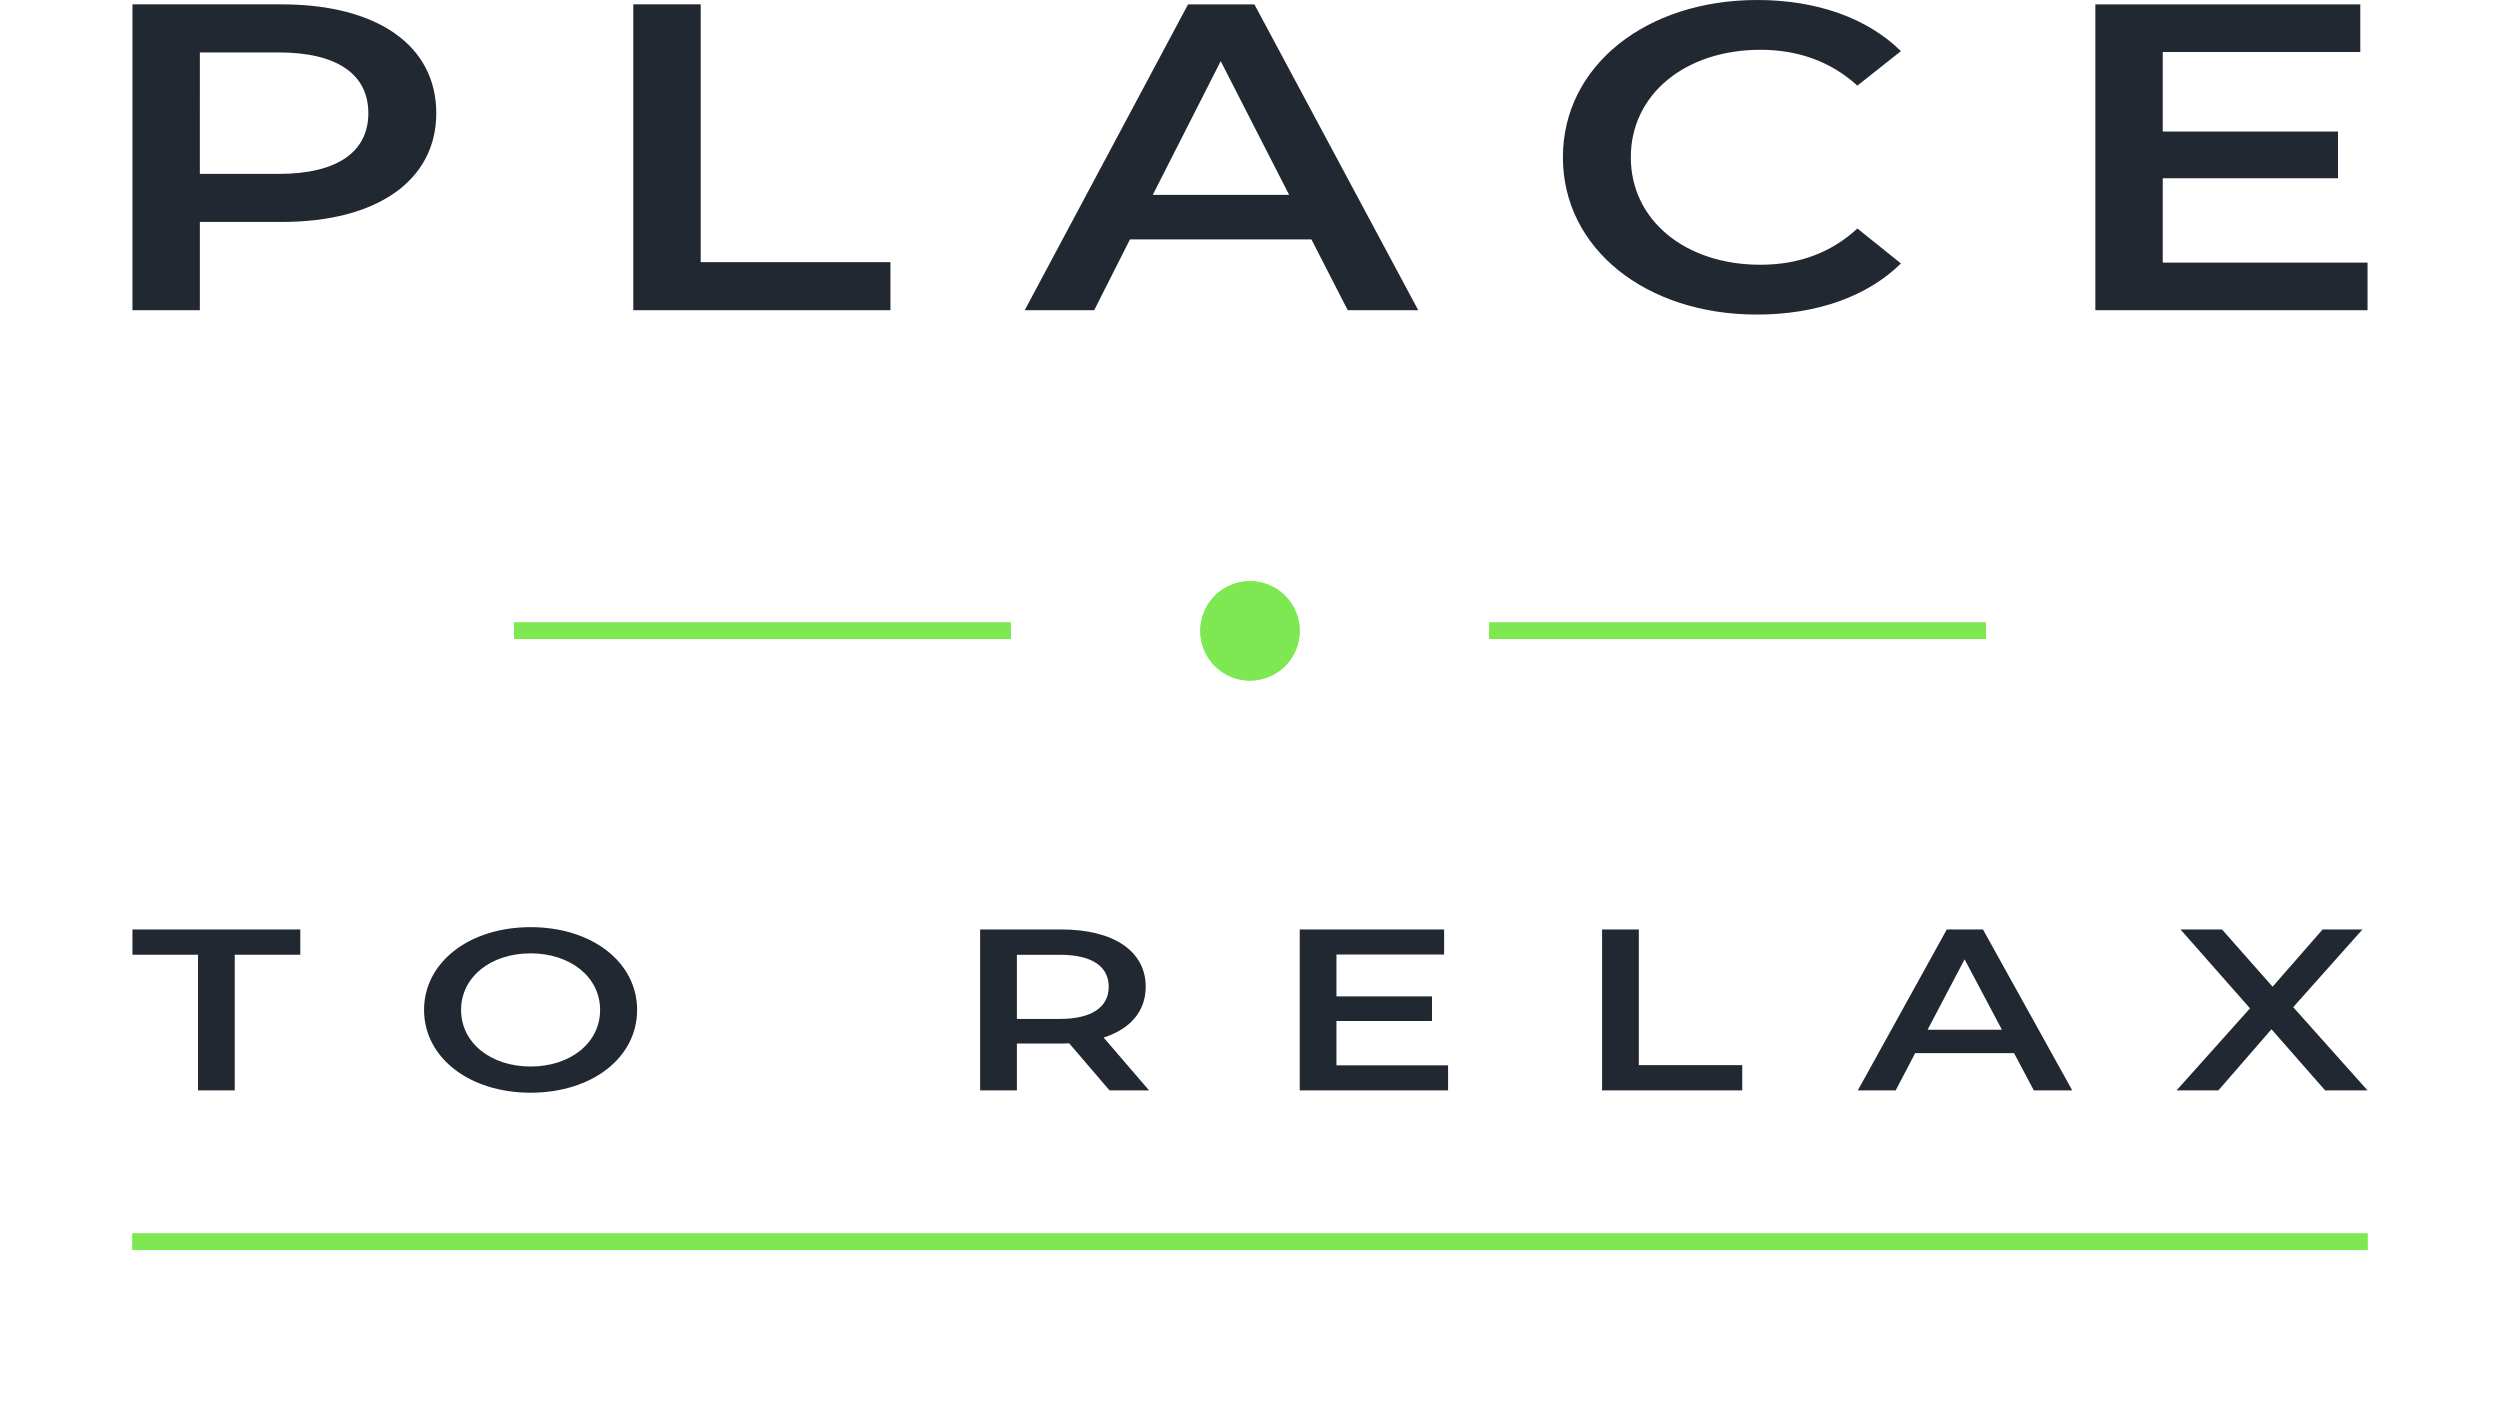 <svg xmlns="http://www.w3.org/2000/svg" width="151" height="85" viewBox="0 0 151 85"><defs><filter id="a" width="58" height="29" x="17" y="24" filterUnits="userSpaceOnUse"><feOffset in="SourceGraphic" result="FeOffset1136Out"/><feGaussianBlur in="FeOffset1136Out" result="FeGaussianBlur1137Out" stdDeviation="1.6 1.6"/></filter><filter id="b" width="58" height="29" x="76" y="24" filterUnits="userSpaceOnUse"><feOffset in="SourceGraphic" result="FeOffset1151Out"/><feGaussianBlur in="FeOffset1151Out" result="FeGaussianBlur1152Out" stdDeviation="1.6 1.6"/></filter><filter id="c" width="175" height="40" x="-12" y="55" filterUnits="userSpaceOnUse"><feOffset in="SourceGraphic" result="FeOffset1166Out"/><feGaussianBlur in="FeOffset1166Out" result="FeGaussianBlur1167Out" stdDeviation="4 4"/></filter><mask id="e" width="2" height="2" x="-1" y="-1"><path fill="#fff" d="M72 35h7v7h-7z"/><path d="M72.5 38.105a3 3 0 1 1 6 0 3 3 0 0 1-6 0z"/></mask><filter id="d" width="35" height="35" x="58" y="21" filterUnits="userSpaceOnUse"><feOffset in="SourceGraphic" result="FeOffset1182Out"/><feGaussianBlur in="FeOffset1182Out" result="FeGaussianBlur1183Out" stdDeviation="1.6 1.6"/></filter></defs><path fill="#222831" d="M130.63 15.86v-5.093h10.585V7.943H130.63V3.14h11.932V.264h-16.003v18.472H143V15.86zM106.11 19c3.602 0 6.67-1.082 8.706-3.087l-2.63-2.112c-1.597 1.478-3.57 2.19-5.856 2.19-4.54 0-7.829-2.691-7.829-6.491s3.288-6.492 7.829-6.492c2.286 0 4.259.713 5.856 2.164l2.63-2.084C112.781 1.082 109.712 0 106.142 0c-6.733 0-11.743 3.985-11.743 9.5 0 5.515 5.01 9.5 11.712 9.5zm-36.482-7.23l4.103-8.076 4.133 8.075zm11.775 6.966h4.259L75.766.264h-4.008l-9.864 18.472h4.196l2.16-4.275h10.96zm-43.152 0h15.532v-2.903H42.322V.263H38.25zm-21.42-8.233h-4.76V3.167h4.76c3.57 0 5.417 1.346 5.417 3.668s-1.847 3.668-5.417 3.668zm.188-10.24H8v18.473h4.071v-5.33h4.948c5.762 0 9.332-2.507 9.332-6.571 0-4.09-3.57-6.571-9.332-6.571zM140.44 65.861l-3.243-3.694-3.208 3.694h-2.526l4.437-4.958-4.198-4.764h2.508l3.055 3.458 3.021-3.458h2.407l-4.182 4.694L143 65.861zm-19.525-3.667l-2.253-4.25-2.235 4.25zm.734 1.417h-5.973l-1.178 2.25h-2.287l5.376-9.722h2.185l5.393 9.722h-2.321zM96.765 56.14h2.22v8.194h6.246v1.528h-8.466zm-9.301 8.208v1.514h-8.96V56.14h8.721v1.514h-6.503v2.528h5.77v1.486h-5.77v2.68zm-20.498-4.75c0-1.222-1.006-1.93-2.952-1.93H61.42v3.875h2.594c1.946 0 2.952-.723 2.952-1.945zm.052 6.264l-2.44-2.847c-.155.014-.308.014-.462.014H61.42v2.833H59.2V56.14h4.915c3.14 0 5.086 1.305 5.086 3.458 0 1.472-.921 2.556-2.543 3.07l2.748 3.194zM36.246 61c0-1.986-1.792-3.417-4.199-3.417-2.406 0-4.198 1.43-4.198 3.417 0 1.986 1.792 3.417 4.198 3.417 2.407 0 4.199-1.43 4.199-3.417zm-10.633 0c0-2.875 2.73-5 6.434-5s6.435 2.111 6.435 5-2.731 5-6.435 5c-3.703 0-6.434-2.125-6.434-5zM11.96 57.667H8v-1.528h10.138v1.528h-3.96v8.194H11.96z"/><path fill="none" stroke="#7ee852" d="M31.049 38.095h30" filter="url(#a)"/><path fill="none" stroke="#7ee852" stroke-miterlimit="50" d="M31.049 38.095h30"/><path fill="none" stroke="#7ee852" d="M89.951 38.095h30" filter="url(#b)"/><path fill="none" stroke="#7ee852" stroke-miterlimit="50" d="M89.951 38.095h30"/><g fill="none" stroke="#7ee852"><path d="M8 75h135" filter="url(#c)"/><path stroke-miterlimit="50" d="M8 75h135"/></g><g filter="url(#d)"><path fill="none" d="M72.5 38.105a3 3 0 1 1 6 0 3 3 0 0 1-6 0z" mask="url(&quot;#e&quot;)"/><path fill="#7ee852" d="M72.5 38.105a3 3 0 1 1 6 0 3 3 0 0 1-6 0z"/></g><path fill="#7ee852" d="M72.5 38.105a3 3 0 1 1 6 0 3 3 0 0 1-6 0z"/></svg>